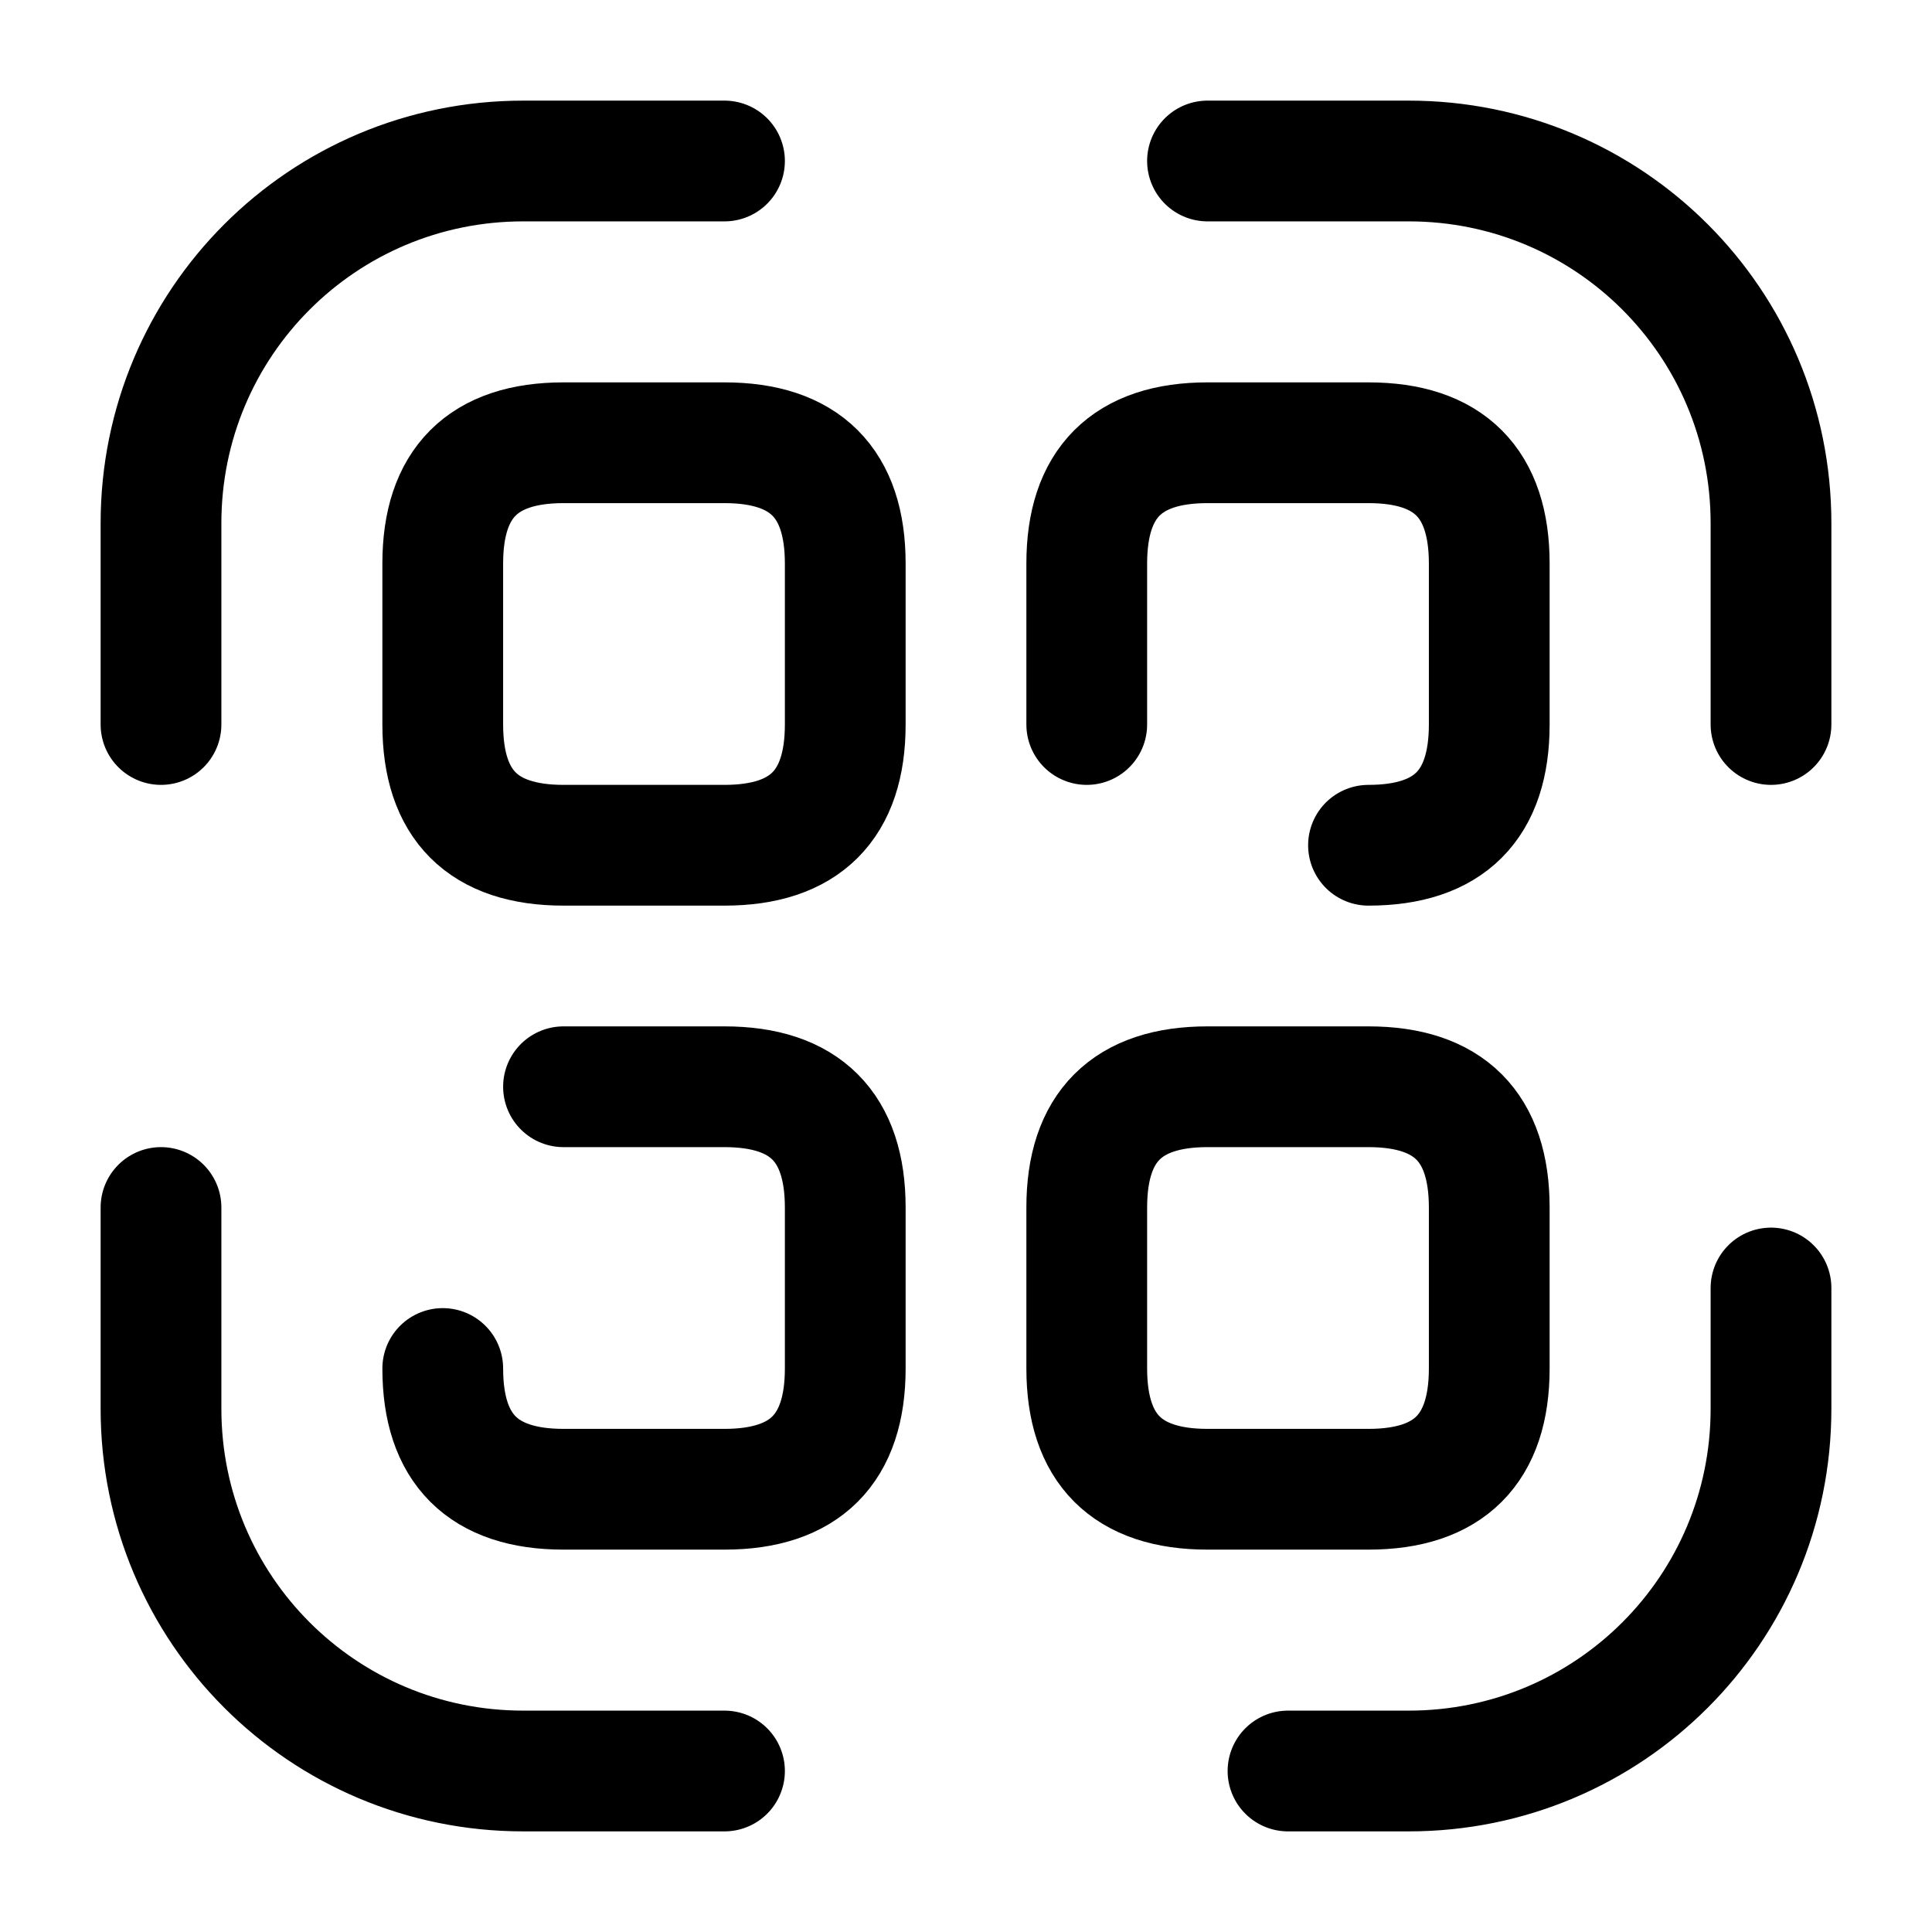 <svg viewBox="0 0 24 24" fill="none" xmlns="http://www.w3.org/2000/svg">
<path d="M2 9V6.5C2 4.01 4.01 2 6.5 2H9" stroke="currentColor" stroke-width="1.5" stroke-linecap="round" stroke-linejoin="round"/>
<path d="M15 2H17.5C19.99 2 22 4.01 22 6.5V9" stroke="currentColor" stroke-width="1.5" stroke-linecap="round" stroke-linejoin="round"/>
<path d="M22 16V17.5C22 19.99 19.99 22 17.5 22H16" stroke="currentColor" stroke-width="1.5" stroke-linecap="round" stroke-linejoin="round"/>
<path d="M9 22H6.5C4.01 22 2 19.99 2 17.5V15" stroke="currentColor" stroke-width="1.5" stroke-linecap="round" stroke-linejoin="round"/>
<path d="M10.5 7V9C10.5 10 10 10.5 9 10.5H7C6 10.5 5.5 10 5.5 9V7C5.5 6 6 5.5 7 5.5H9C10 5.5 10.5 6 10.5 7Z" stroke="currentColor" stroke-width="1.5" stroke-linecap="round" stroke-linejoin="round"/>
<path d="M13.5 9V7C13.5 6 14 5.5 15 5.5H17C18 5.5 18.5 6 18.5 7V9C18.5 10 18 10.5 17 10.5" stroke="currentColor" stroke-width="1.5" stroke-linecap="round" stroke-linejoin="round"/>
<path d="M7 13.5H9C10 13.5 10.5 14 10.5 15V17C10.5 18 10 18.5 9 18.5H7C6 18.5 5.5 18 5.5 17" stroke="currentColor" stroke-width="1.5" stroke-linecap="round" stroke-linejoin="round"/>
<path d="M18.5 15V17C18.5 18 18 18.5 17 18.5H15C14 18.5 13.5 18 13.5 17V15C13.5 14 14 13.5 15 13.5H17C18 13.5 18.5 14 18.5 15Z" stroke="currentColor" stroke-width="1.5" stroke-linecap="round" stroke-linejoin="round"/>
</svg>
